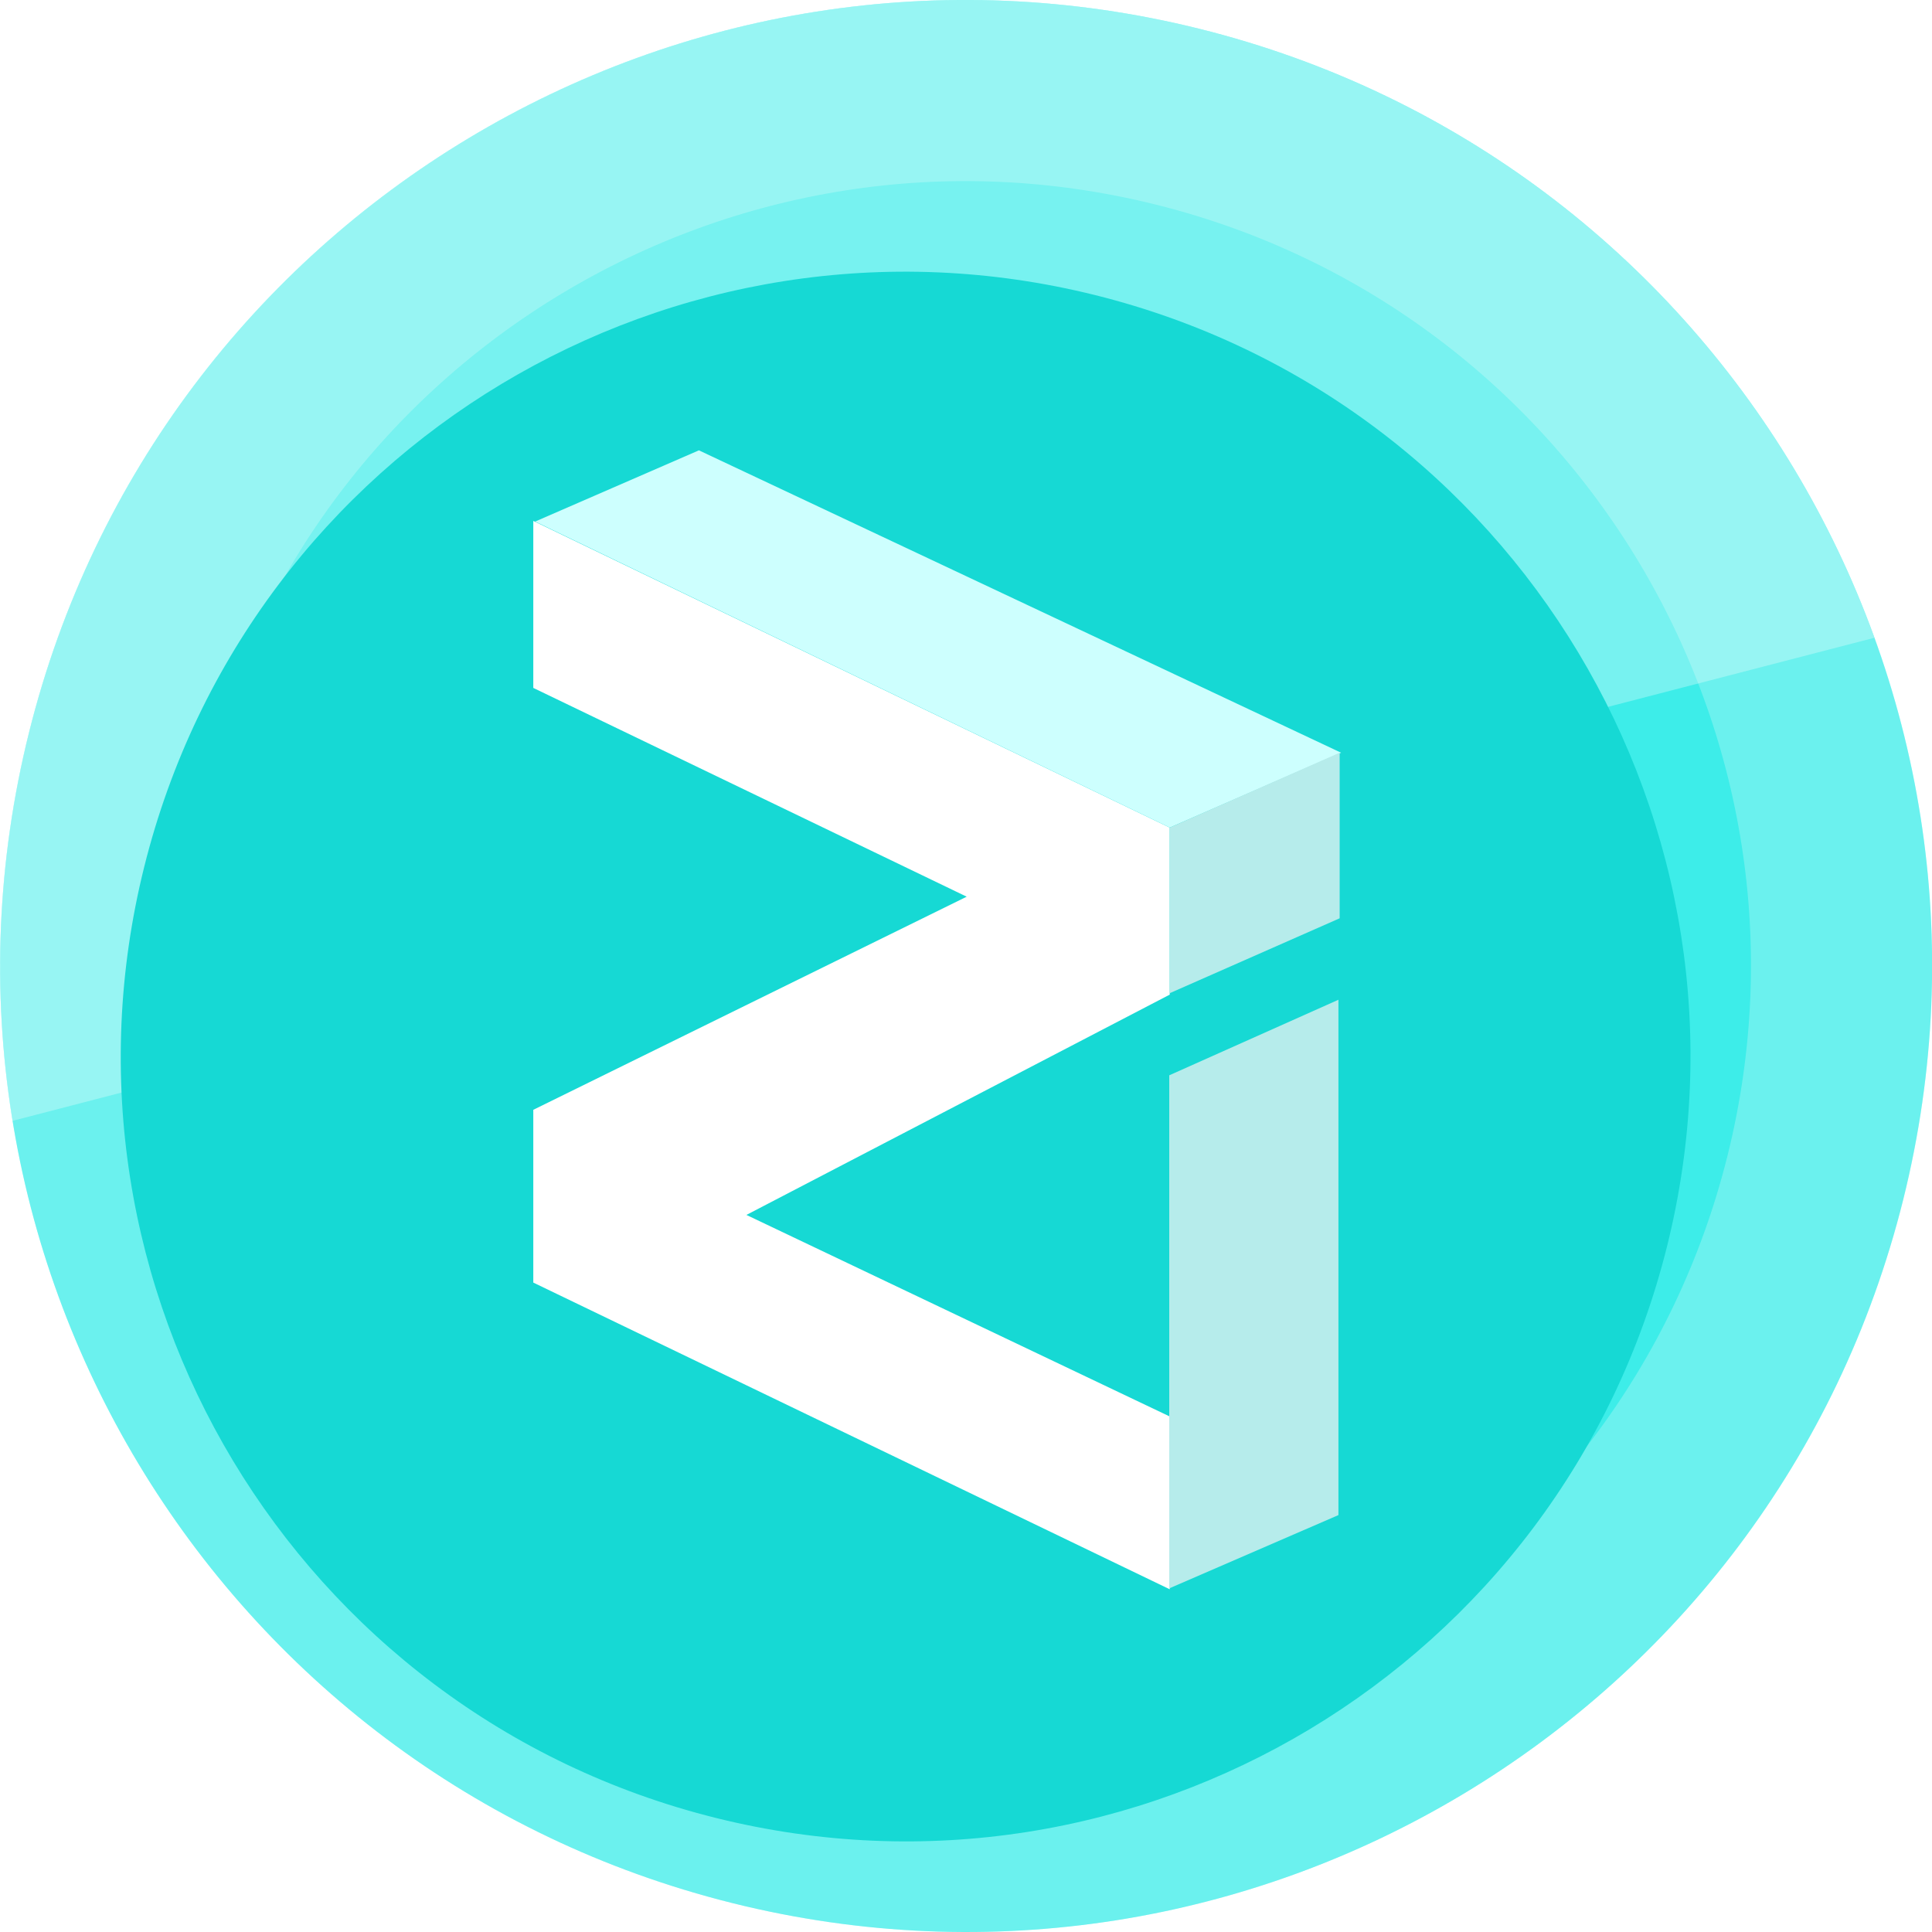 <svg viewBox="0 0 64 64" fill="none" xmlns="http://www.w3.org/2000/svg">
    <path
            d="M63.046 39.741c-4.274 17.143-21.64 27.576-38.786 23.301C7.12 58.768-3.314 41.404.962 24.262 5.235 7.117 22.6-3.317 39.742.957c17.145 4.274 27.578 21.64 23.304 38.784z"
            fill="#3DEDE9" />
    <path
            d="M3.873 24.988h0C7.745 9.45 23.482-.006 39.016 3.867h0c15.538 3.873 24.993 19.61 21.12 35.147-3.874 15.535-19.61 24.99-35.15 21.116C9.453 56.258-.002 40.522 3.873 24.988z"
            stroke="#fff" stroke-opacity=".24" stroke-width="6" />
    <path
            d="M62.091 21.127L.413 37.13a31.878 31.878 0 01.546-12.867C5.23 7.118 22.596-3.317 39.738.958c10.74 2.677 18.846 10.49 22.353 20.17z"
            fill="#fff" opacity=".3" />
    <g filter="url(#filter0_di_zil)">
        <path
                d="M57.222 38.29C53.749 52.218 39.64 60.695 25.708 57.22 11.782 53.75 3.304 39.642 6.778 25.713 10.25 11.783 24.36 3.305 38.288 6.778 52.217 10.25 60.695 24.36 57.222 38.29z"
                fill="#16D9D4" />
    </g>
    <g filter="url(#filter1_d_zil)">
        <path
                d="M18.666 21.788v-5.532l21.083 10.16v5.532l-14.023 7.298 14.023 6.677v5.724l-21.083-10.16v-5.723l14.357-7.06-14.357-6.916z"
                fill="#fff" />
        <path d="M18.727 16.277l5.425-2.359 21.274 10.017-5.676 2.48-21.023-10.138z" fill="#CDFFFE" />
        <path d="M45.377 29.42L39.75 31.9v-5.485l5.628-2.48v5.485zM39.733 34.62v16.997l5.604-2.428V32.118l-5.604 2.503z"
              fill="#B6ECEB" />
    </g>
    <defs>
        <filter id="filter0_di_zil" x="5" y="6" width="53" height="54" filterUnits="userSpaceOnUse"
                color-interpolation-filters="sRGB">
            <feFlood flood-opacity="0" result="BackgroundImageFix" />
            <feColorMatrix in="SourceAlpha" values="0 0 0 0 0 0 0 0 0 0 0 0 0 0 0 0 0 0 127 0" />
            <feOffset dx="-1" dy="1" />
            <feColorMatrix values="0 0 0 0 1 0 0 0 0 1 0 0 0 0 1 0 0 0 0.32 0" />
            <feBlend in2="BackgroundImageFix" result="effect1_dropShadow" />
            <feBlend in="SourceGraphic" in2="effect1_dropShadow" result="shape" />
            <feColorMatrix in="SourceAlpha" values="0 0 0 0 0 0 0 0 0 0 0 0 0 0 0 0 0 0 127 0" result="hardAlpha" />
            <feOffset dx="-1" dy="2" />
            <feGaussianBlur stdDeviation="1" />
            <feComposite in2="hardAlpha" operator="arithmetic" k2="-1" k3="1" />
            <feColorMatrix values="0 0 0 0 0 0 0 0 0 0 0 0 0 0 0 0 0 0 0.16 0" />
            <feBlend in2="shape" result="effect2_innerShadow" />
        </filter>
        <filter id="filter1_d_zil" x="16.666" y="13.918" width="28.759" height="39.729" filterUnits="userSpaceOnUse"
                color-interpolation-filters="sRGB">
            <feFlood flood-opacity="0" result="BackgroundImageFix" />
            <feColorMatrix in="SourceAlpha" values="0 0 0 0 0 0 0 0 0 0 0 0 0 0 0 0 0 0 127 0" />
            <feOffset dx="-1" dy="1" />
            <feGaussianBlur stdDeviation=".5" />
            <feColorMatrix values="0 0 0 0 0 0 0 0 0 0 0 0 0 0 0 0 0 0 0.08 0" />
            <feBlend in2="BackgroundImageFix" result="effect1_dropShadow" />
            <feBlend in="SourceGraphic" in2="effect1_dropShadow" result="shape" />
        </filter>
    </defs>
</svg>
